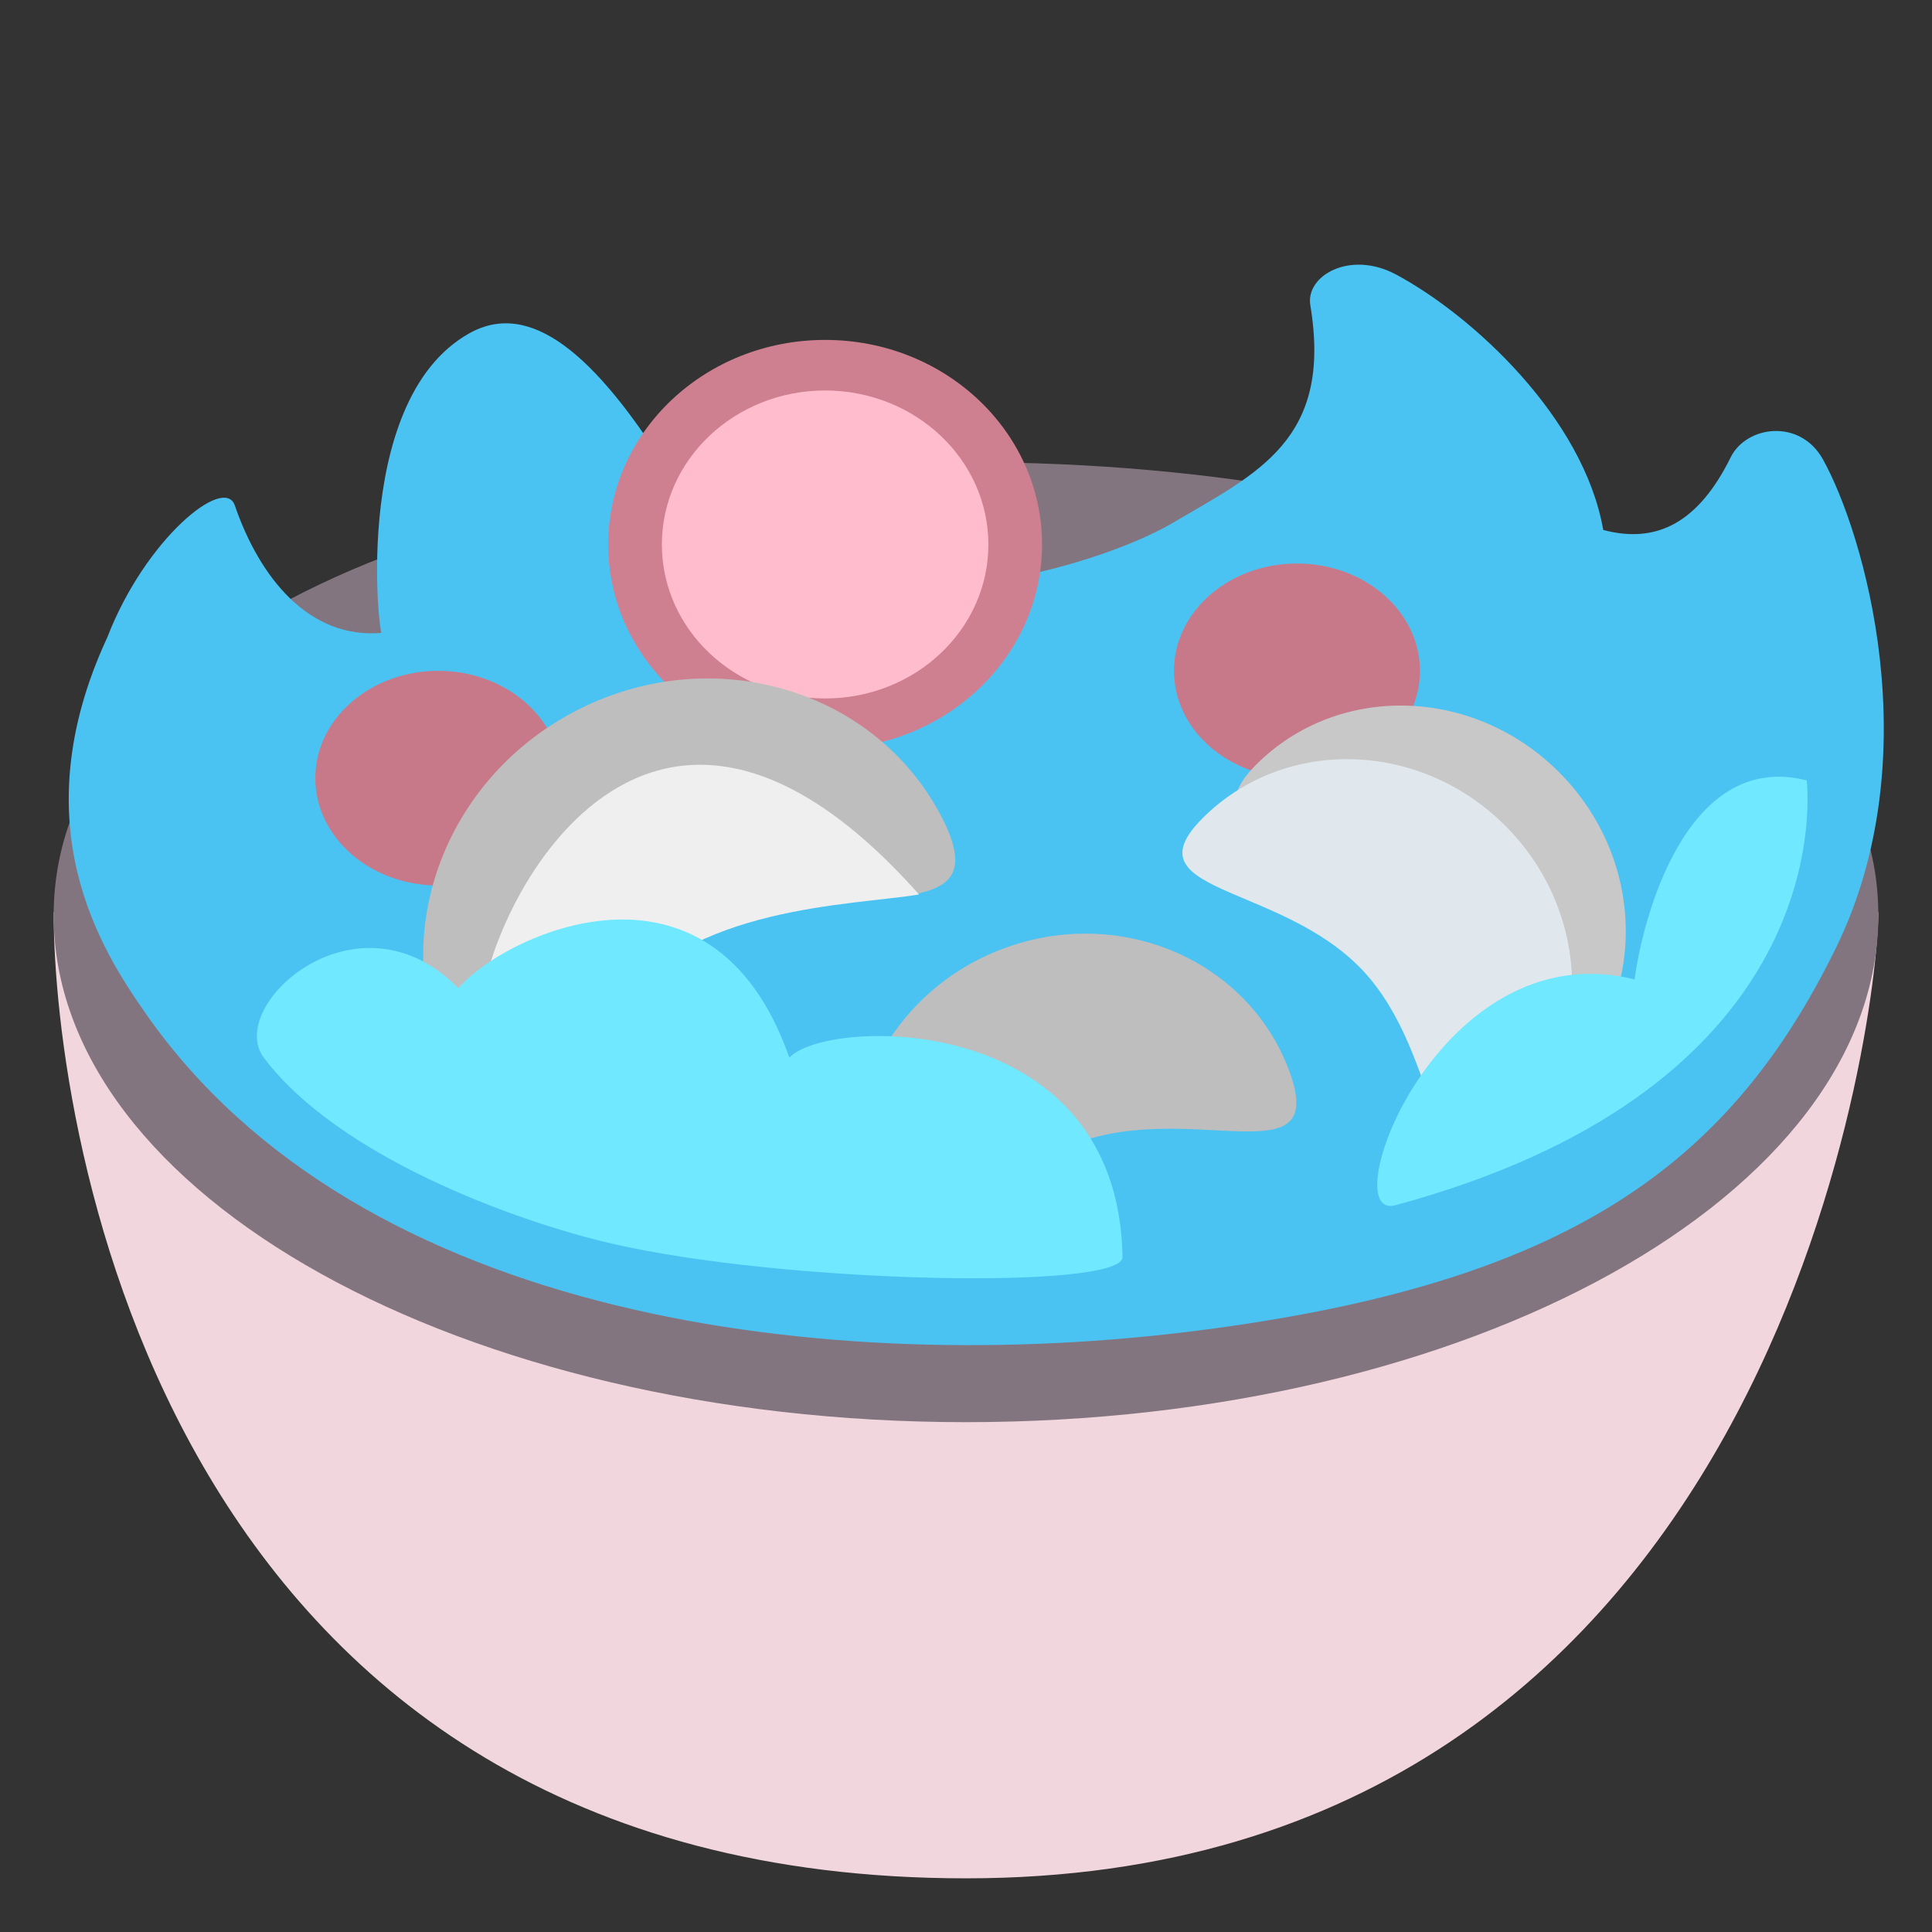 <?xml version="1.0" encoding="UTF-8" standalone="no"?>
<svg
   xmlns:dc="http://purl.org/dc/elements/1.1/"
   xmlns:cc="http://creativecommons.org/ns#"
   xmlns:rdf="http://www.w3.org/1999/02/22-rdf-syntax-ns#"
   xmlns:svg="http://www.w3.org/2000/svg"
   xmlns="http://www.w3.org/2000/svg"
   xmlns:xlink="http://www.w3.org/1999/xlink"
   xmlns:sodipodi="http://sodipodi.sourceforge.net/DTD/sodipodi-0.dtd"
   xmlns:inkscape="http://www.inkscape.org/namespaces/inkscape"
   viewBox="0 0 36 36"
   version="1.1"
   id="svg3695"
   sodipodi:docname="transSalad.svg"
   inkscape:version="1.0.2-2 (e86c870879, 2021-01-15)"
   inkscape:export-filename="C:\Users\tacos\Documents\random things\twemoji\transmoji\transmoji\Food\transSalad.png"
   inkscape:export-xdpi="581.13"
   inkscape:export-ydpi="581.13">
  <rect x="0" y="0" width="36" height="36" fill="#333333" stroke="none"/>
  <defs
     id="defs3699">
    <pattern
       inkscape:collect="always"
       xlink:href="#pattern4393"
       id="pattern4302"
       patternTransform="translate(-37.473,-1.268)" />
    <pattern
       patternUnits="userSpaceOnUse"
       width="36"
       height="36"
       patternTransform="translate(0,36)"
       id="pattern4393">
      <rect
         style="fill:#55cdfc;fill-opacity:1;stroke:none;stroke-width:0.839"
         id="rect4255-4"
         width="36"
         height="7.2"
         x="0"
         y="0" />
      <rect
         style="fill:#f7a8b8;fill-opacity:1;stroke:none;stroke-width:0.839"
         id="rect4255-5-0"
         width="36"
         height="7.2"
         x="0"
         y="7.2" />
      <rect
         style="fill:#efefef;fill-opacity:1;stroke:none;stroke-width:0.839"
         id="rect4255-8-2"
         width="36"
         height="7.2"
         x="2.7033288e-06"
         y="14.4" />
      <rect
         style="fill:#f7a8b8;fill-opacity:1;stroke:none;stroke-width:0.839"
         id="rect4255-2-4"
         width="36"
         height="7.2"
         x="0"
         y="21.6" />
      <rect
         style="fill:#55cdfc;fill-opacity:1;stroke:none;stroke-width:0.839"
         id="rect4255-9-1"
         width="36"
         height="7.2"
         x="0"
         y="28.8" />
    </pattern>
  </defs>
  <sodipodi:namedview
     pagecolor="#ffffff"
     bordercolor="#666666"
     borderopacity="1"
     objecttolerance="10"
     gridtolerance="10"
     guidetolerance="10"
     inkscape:pageopacity="0"
     inkscape:pageshadow="2"
     inkscape:window-width="1837"
     inkscape:window-height="1051"
     id="namedview3697"
     showgrid="false"
     inkscape:zoom="12.222222"
     inkscape:cx="3.4187514"
     inkscape:cy="13.580044"
     inkscape:window-x="-9"
     inkscape:window-y="-9"
     inkscape:window-maximized="1"
     inkscape:current-layer="svg3695" />
  <path
     fill="#CCD6DD"
     d="M18 35C3.042 35 1 21 1 17h34c0 2-1.958 18-17 18z"
     id="path3669"
     style="fill:#f2d6dd;fill-opacity:1" />
  <path
     fill="#66757F"
     d="M35 17.056c0 5.216-7.611 9.444-17 9.444S1 22.271 1 17.056c0-5.216 7.611-8.444 17-8.444 9.389-.001 17 3.228 17 8.444z"
     id="path3671"
     style="fill:#83757f;fill-opacity:1" />
  <path
     fill="#77B255"
     d="M2.708 18.875c-.808-1.161-2.333-3.5-.708-7 .708-1.833 2.18-3.027 2.375-2.458.458 1.333 1.375 2.5 2.75 2.375-.018.473-.669-4.309 1.625-5.584 1.125-.625 2.333.375 3.708 2.583 2.202 3.537 7.811 1.884 9.385.958 1.594-.938 2.99-1.552 2.573-4.062-.092-.551.743-1.029 1.595-.573 1.431.766 3.498 2.671 3.863 4.761 1.021.271 1.786-.163 2.375-1.354.292-.59 1.292-.729 1.72.041.754 1.356 1.992 5.527.239 9.105-2 4.083-5.042 6.25-11.875 7.125s-15.625-.167-19.625-5.917z"
     id="path3673"
     style="fill:#4bc3f2;fill-opacity:1" />
  <path
     fill="#5C913B"
     d="M19.417 10.146c0 2.106-1.81 3.812-4.042 3.812-2.232 0-4.042-1.707-4.042-3.812 0-2.105 1.81-3.812 4.042-3.812 2.232-.001 4.042 1.707 4.042 3.812z"
     id="path3675"
     style="fill:#cf8090;fill-opacity:1" />
  <path
     fill="#C6E5B3"
     d="M18.417 10.146c0 1.585-1.362 2.869-3.042 2.869-1.68 0-3.042-1.285-3.042-2.869 0-1.585 1.362-2.87 3.042-2.87 1.68.001 3.042 1.286 3.042 2.87z"
     id="path3677"
     style="fill:#ffbccc;fill-opacity:1" />
  <ellipse
     fill="#292F33"
     cx="8.167"
     cy="14.5"
     rx="2.292"
     ry="2"
     id="ellipse3679"
     style="fill:#c87989;fill-opacity:1" />
  <path
     fill="#DD2E44"
     d="M17.524 15.182c1.267 2.388-2.104.951-4.614 2.284-2.511 1.333-3.209 4.929-4.477 2.541-1.268-2.388-.26-5.404 2.25-6.737 2.511-1.332 5.574-.476 6.841 1.912z"
     id="path3681"
     style="fill:#bebebe;fill-opacity:1" />
  <ellipse
     fill="#292F33"
     cx="24.167"
     cy="12.5"
     rx="2.292"
     ry="2"
     id="ellipse3683"
     style="fill:#c87989;fill-opacity:1" />
  <path
     fill="#9266CC"
     d="M29.117 20.129c-1.564 1.48-1.178-1.412-2.734-3.056-1.558-1.644-4.466-1.415-2.903-2.896 1.563-1.481 4.094-1.349 5.65.294 1.557 1.643 1.551 4.177-.013 5.658z"
     id="path3685"
     style="fill:#c8c8c8;fill-opacity:1" />
  <path
     fill="#E1E8ED"
     d="M28.117 21.129c-1.564 1.48-1.178-1.412-2.734-3.057-1.558-1.643-4.466-1.415-2.903-2.896 1.563-1.481 4.094-1.349 5.65.294 1.557 1.644 1.551 4.178-.013 5.659z"
     id="path3687" />
  <path
     fill="#DD2E44"
     d="M24.013 19.928c.781 2.062-1.798.555-3.966 1.377-2.166.821-3.1 3.658-3.881 1.597-.781-2.06.343-4.398 2.509-5.219 2.167-.821 4.556.185 5.338 2.245z"
     id="path3689"
     style="fill:#bebebe;fill-opacity:1" />
  <path
     fill="#EA596E"
     d="M8.958 19.084c-.167-1.542 2.833-8.418 8.167-2.417-1.25.208-4.292.208-5.667 2.125s-2.625.208-2.5.292"
     id="path3691"
     style="fill:#efefef;fill-opacity:1" />
  <path
     fill="#A6D388"
     d="M4.917 19.709c-.728-.971 1.75-3.209 3.625-1.293.792-.958 4.708-2.874 6.167 1.293.667-.75 6.125-.917 6.208 3.708.041.625-6.295.506-9.542-.25-1.792-.417-5.083-1.625-6.458-3.458zM26 22.458c-1.167.315.793-5.125 4.459-4.208.125-1 .916-4.292 3.208-3.708.083.958.041 5.832-7.667 7.916z"
     id="path3693"
     style="fill:#70e8ff;fill-opacity:1"
     inkscape:export-xdpi="581.13"
     inkscape:export-ydpi="581.13" />
</svg>
